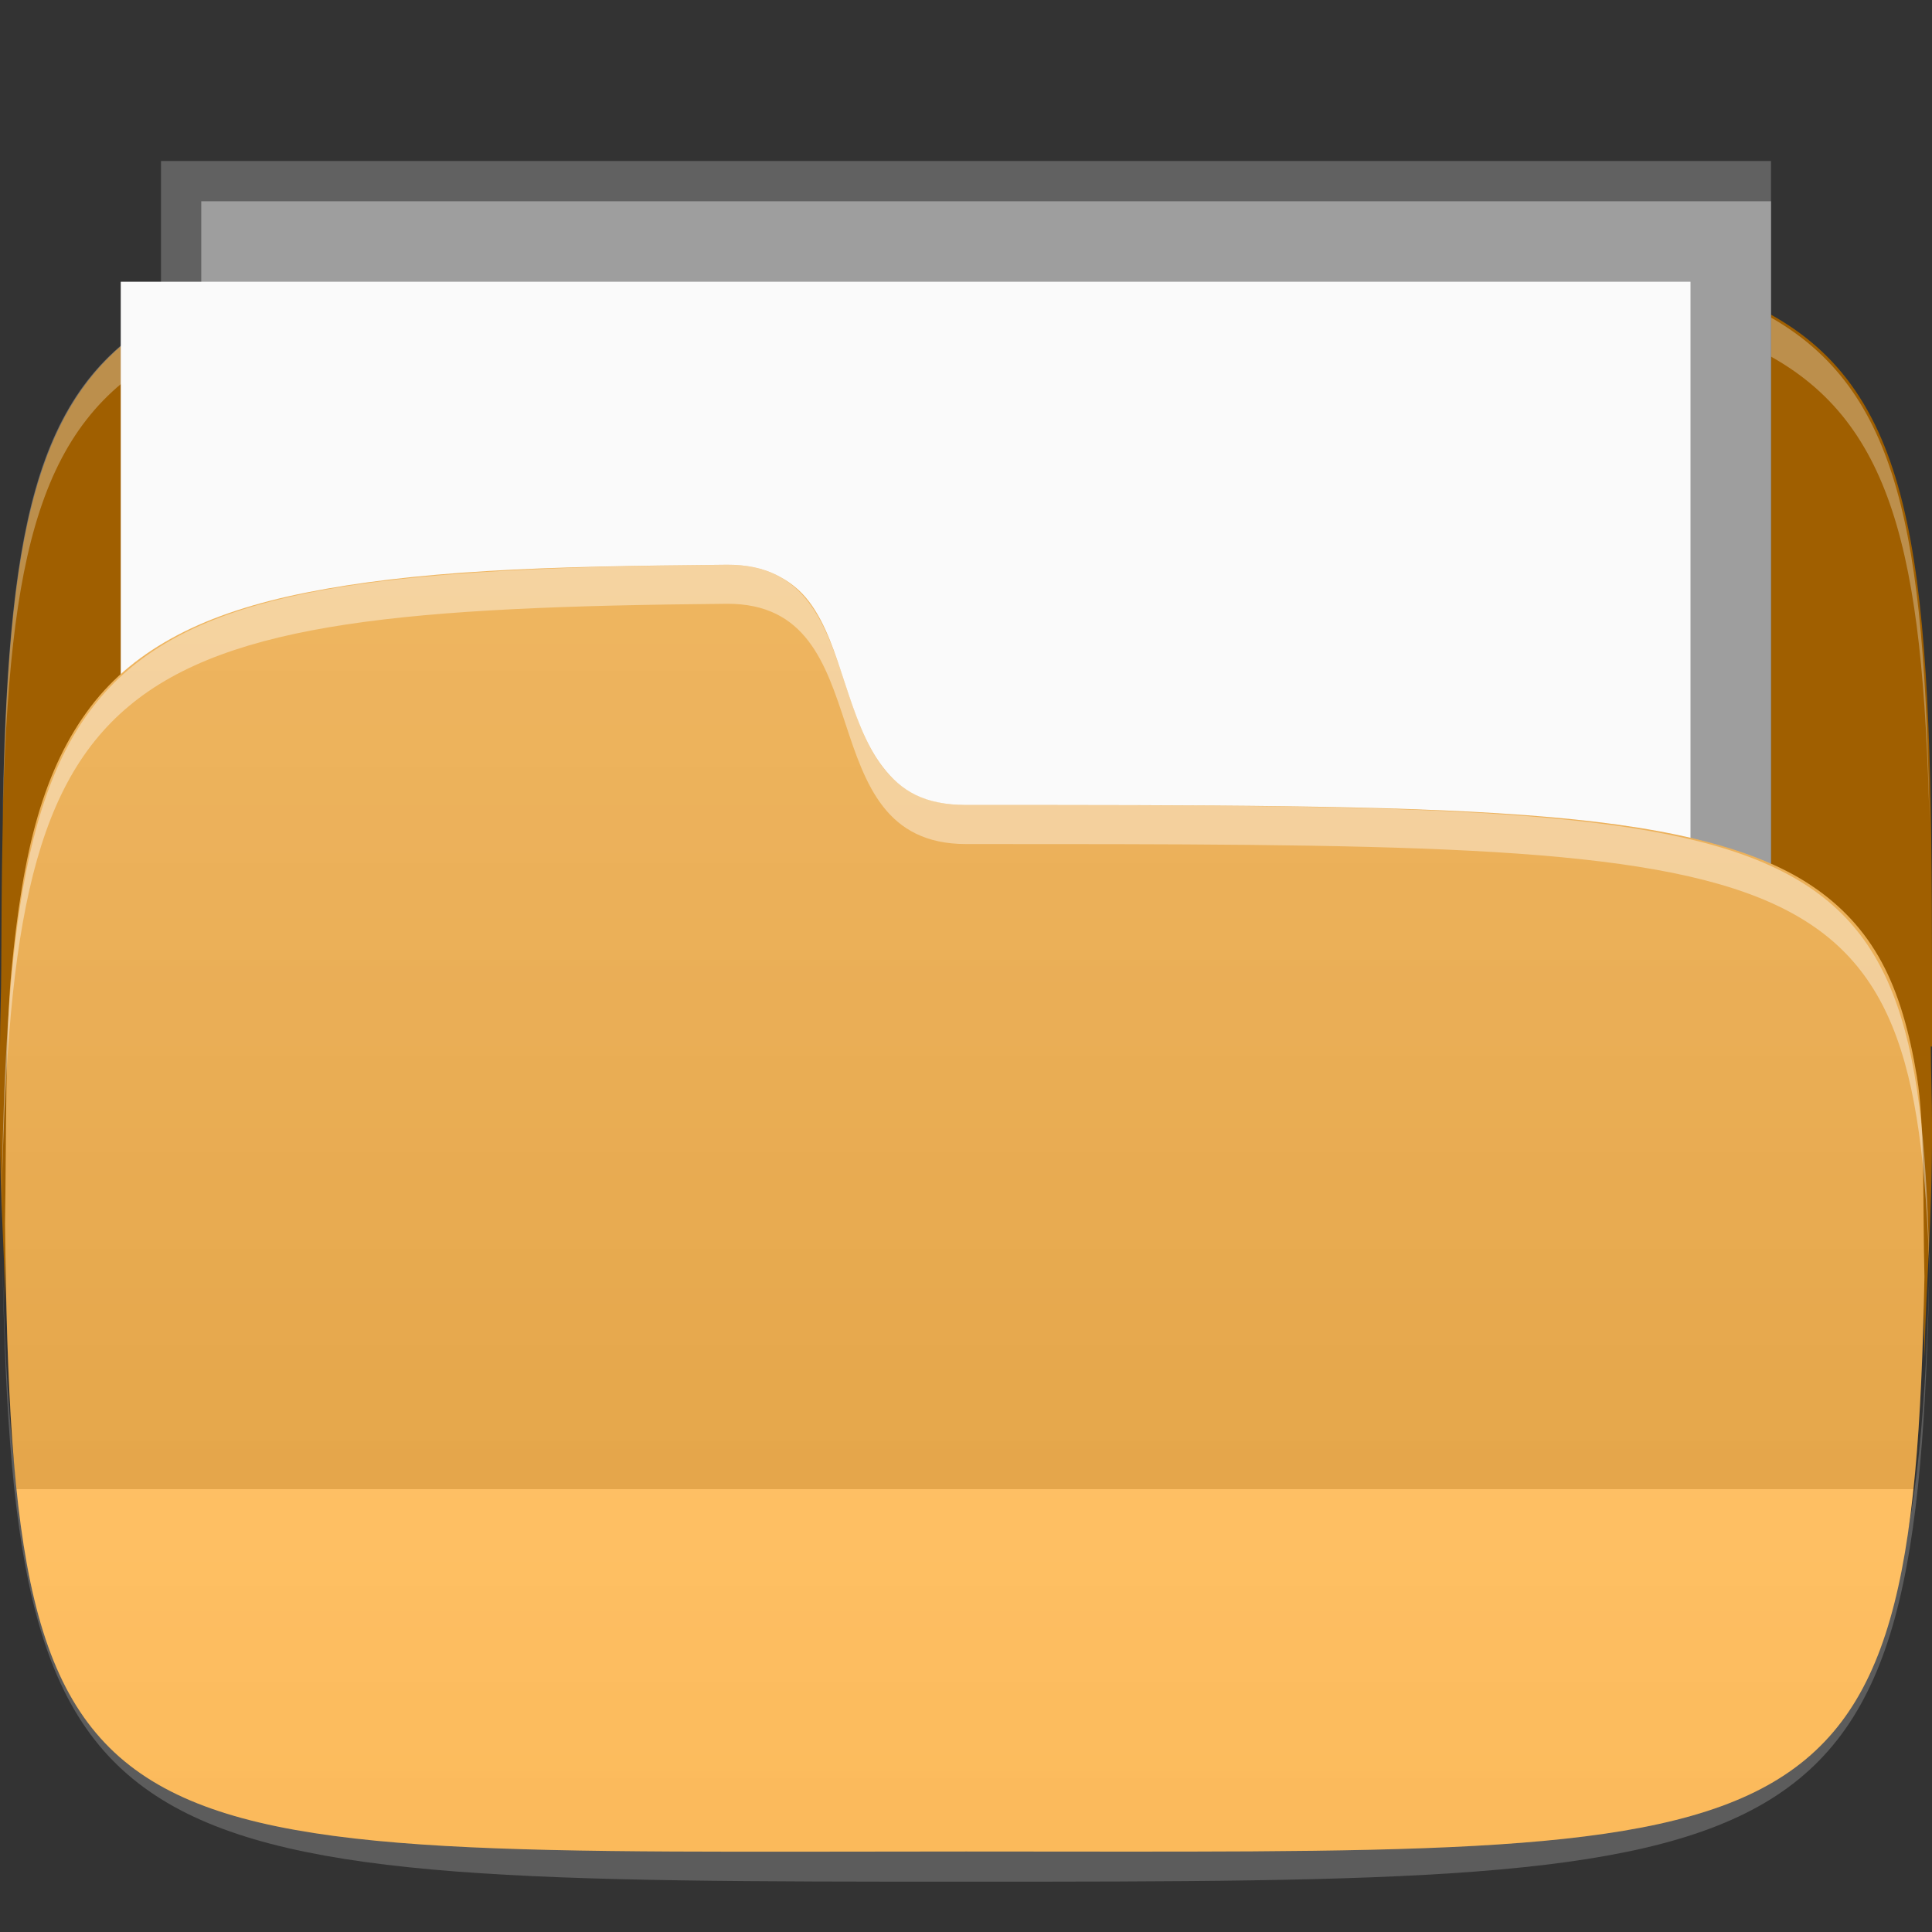 <?xml version="1.0" encoding="UTF-8" standalone="no"?>
<!-- Created with Inkscape (http://www.inkscape.org/) -->

<svg
   xmlns:dc="http://purl.org/dc/elements/1.1/"
   xmlns:cc="http://creativecommons.org/ns#"
   xmlns:rdf="http://www.w3.org/1999/02/22-rdf-syntax-ns#"
   xmlns:svg="http://www.w3.org/2000/svg"
   xmlns="http://www.w3.org/2000/svg"
   xmlns:xlink="http://www.w3.org/1999/xlink"
   xmlns:sodipodi="http://sodipodi.sourceforge.net/DTD/sodipodi-0.dtd"
   xmlns:inkscape="http://www.inkscape.org/namespaces/inkscape"
   width="48"
   height="48"
   id="svg2"
   version="1.1"
   inkscape:version="0.48.4 r9939"
   sodipodi:docname="folder-drag-accept.svg">
  <rect width="100%" height="100%" fill="#333333" stroke="none"/>
  <defs
     id="defs4">
    <linearGradient
       id="linearGradient3768">
      <stop
         style="stop-color:#ffb74d;stop-opacity:1;"
         offset="0"
         id="stop3770" />
      <stop
         style="stop-color:#ffbf61;stop-opacity:1;"
         offset="1"
         id="stop3772" />
    </linearGradient>
    <linearGradient
       id="linearGradient3819">
      <stop
         style="stop-color:#000000;stop-opacity:1;"
         offset="0"
         id="stop3821" />
      <stop
         style="stop-color:#ffffff;stop-opacity:1;"
         offset="1"
         id="stop3823" />
    </linearGradient>
    <linearGradient
       inkscape:collect="always"
       xlink:href="#linearGradient3819"
       id="linearGradient3825"
       x1="24"
       y1="1028.362"
       x2="46"
       y2="1006.362"
       gradientUnits="userSpaceOnUse"
       spreadMethod="repeat"
       gradientTransform="translate(-60,0)" />
    <linearGradient
       inkscape:collect="always"
       xlink:href="#linearGradient3819"
       id="linearGradient3829"
       gradientUnits="userSpaceOnUse"
       spreadMethod="repeat"
       x1="45"
       y1="1049.362"
       x2="12"
       y2="1016.362"
       gradientTransform="translate(-60,0)" />
    <linearGradient
       inkscape:collect="always"
       xlink:href="#linearGradient3768"
       id="linearGradient3774"
       x1="24"
       y1="1050.362"
       x2="24"
       y2="1006.362"
       gradientUnits="userSpaceOnUse"
       gradientTransform="translate(0,-1004.362)" />
    <linearGradient
       inkscape:collect="always"
       xlink:href="#linearGradient3768"
       id="linearGradient3016"
       gradientUnits="userSpaceOnUse"
       x1="24"
       y1="1050.362"
       x2="24"
       y2="1006.362"
       gradientTransform="translate(0,10)" />
    <linearGradient
       inkscape:collect="always"
       xlink:href="#linearGradient3768"
       id="linearGradient3026"
       gradientUnits="userSpaceOnUse"
       gradientTransform="translate(0,-1004.362)"
       x1="24"
       y1="1050.362"
       x2="24"
       y2="1018.362" />
    <linearGradient
       inkscape:collect="always"
       xlink:href="#linearGradient3819"
       id="linearGradient3798"
       gradientUnits="userSpaceOnUse"
       gradientTransform="translate(0,-1004.362)"
       x1="24"
       y1="1041.362"
       x2="24"
       y2="980.362"
       spreadMethod="repeat" />
  </defs>
  <sodipodi:namedview
     id="base"
     pagecolor="#ffffff"
     bordercolor="#666666"
     borderopacity="1.0"
     inkscape:pageopacity="0.0"
     inkscape:pageshadow="2"
     inkscape:zoom="8.1906535"
     inkscape:cx="9.8385491"
     inkscape:cy="19.484661"
     inkscape:document-units="px"
     inkscape:current-layer="layer1"
     showgrid="true"
     inkscape:snap-bbox="true"
     inkscape:window-width="1301"
     inkscape:window-height="744"
     inkscape:window-x="65"
     inkscape:window-y="24"
     inkscape:window-maximized="1"
     inkscape:object-nodes="false"
     inkscape:snap-nodes="true"
     showguides="true"
     inkscape:guide-bbox="true">
    <inkscape:grid
       type="xygrid"
       id="grid3005"
       empspacing="6"
       visible="true"
       enabled="true"
       snapvisiblegridlinesonly="true" />
  </sodipodi:namedview>
  <g
     inkscape:label="Layer 1"
     inkscape:groupmode="layer"
     id="layer1"
     transform="translate(0,-1004.362)">
    <path
       style="fill:#a05f00;fill-opacity:1;stroke:none"
       d="m 24,1010.362 c -2.244,0 -4.093,0.015 -5.938,0.031 -2.204,0.019 -4.275,0.062 -5.969,0.156 -10.547,0.586 -11.868,3.295 -12.031,14.594 -0.021,0.973 -0.025,2.175 -0.031,3.281 C 0.03,1029.106 0,1029.628 0,1030.362 c -9.2583689e-4,0.698 0,1.252 0,2 0,1.953 0.108,2.813 0.125,4.406 0.033,-2.104 0.007,-4.674 0.156,-6.25 0.005,-0.056 0.026,-0.101 0.031,-0.156 l 46.469,0 c 0.396,0.764 0.663,1.665 0.844,2.75 0.201,1.208 0.144,3.289 0.188,4.969 0.037,-1.938 0.188,-3.183 0.188,-5.719 0,-0.757 -0.029,-1.313 -0.031,-2 l 0.031,0 c 0,-20 0,-20 -24,-20 z"
       id="path3797"
       inkscape:connector-curvature="0" />
    <path
       id="path3788"
       d="m 24,1051.112 c -21.272,0 -23.663,-0.089 -23.938,-15.406 0.328,14.403 2.938,14.406 23.938,14.406 21,0 23.609,0 23.938,-14.406 -0.275,15.317 -2.666,15.406 -23.938,15.406 z"
       style="opacity:0.2;fill:#ffffff;fill-opacity:1;stroke:none"
       inkscape:connector-curvature="0" />
    <path
       style="opacity:0.3;fill:#ffffff;fill-opacity:1;stroke:none"
       d="m 24,1010.362 c -21.469,0 -23.699,0.121 -23.938,14.438 C 0.391,1011.401 3,1011.394 24,1011.394 c 21,0 23.609,0.01 23.938,13.406 C 47.699,1010.483 45.469,1010.362 24,1010.362 z"
       id="path3000"
       inkscape:connector-curvature="0" />
    <rect
       style="fill:#616161;fill-opacity:1;stroke:none"
       id="rect3804"
       width="40"
       height="23"
       x="4"
       y="1008.362" />
    <rect
       y="1009.362"
       x="5"
       height="22"
       width="39"
       id="rect3022"
       style="fill:#9e9e9e;fill-opacity:1;stroke:none" />
    <rect
       style="fill:#fafafa;fill-opacity:1;stroke:none"
       id="rect3024"
       width="39"
       height="20"
       x="3"
       y="1011.362" />
    <path
       style="fill:url(#linearGradient3026);fill-opacity:1;stroke:none"
       d="M 47.812 31.719 C 47.769 30.039 47.826 27.958 47.625 26.75 C 47.438 25.625 47.172 24.688 46.75 23.906 C 46.328 23.125 45.75 22.5 45 22 C 44.25 21.5 43.297 21.125 42.125 20.844 C 40.953 20.562 39.562 20.375 37.875 20.25 C 34.5 20 30 20 24 20 C 23.5 20 23.086 19.914 22.75 19.75 C 22.414 19.586 22.156 19.344 21.938 19.062 C 21.501 18.5 21.246 17.749 21 17 C 20.754 16.251 20.522 15.498 20.094 14.938 C 19.88 14.657 19.611 14.444 19.281 14.281 C 18.952 14.119 18.554 14.029 18.062 14.031 C 15.804 14.052 13.823 14.083 12.094 14.188 C 10.364 14.292 8.895 14.466 7.625 14.719 C 6.355 14.971 5.289 15.316 4.406 15.781 C 3.524 16.247 2.815 16.819 2.25 17.562 C 1.685 18.306 1.255 19.195 0.938 20.281 C 0.62 21.367 0.422 22.663 0.281 24.156 C 0.132 25.732 0.158 28.303 0.125 30.406 C 0.297 46.756 2.131 46 24 46 C 45.234 46 47.53 46.594 47.812 31.719 z "
       id="path3019"
       transform="translate(0,1004.362)" />
    <path
       transform="translate(0,1004.362)"
       id="path3028"
       d="M 47.812 31.719 C 47.769 30.039 47.826 27.958 47.625 26.75 C 47.438 25.625 47.172 24.688 46.75 23.906 C 46.328 23.125 45.75 22.5 45 22 C 44.25 21.5 43.297 21.125 42.125 20.844 C 40.953 20.562 39.562 20.375 37.875 20.25 C 34.5 20 30 20 24 20 C 23.5 20 23.086 19.914 22.75 19.75 C 22.414 19.586 22.156 19.344 21.938 19.062 C 21.501 18.5 21.246 17.749 21 17 C 20.754 16.251 20.522 15.498 20.094 14.938 C 19.88 14.657 19.611 14.444 19.281 14.281 C 18.952 14.119 18.554 14.029 18.062 14.031 C 15.804 14.052 13.823 14.083 12.094 14.188 C 10.364 14.292 8.895 14.466 7.625 14.719 C 6.355 14.971 5.289 15.316 4.406 15.781 C 3.524 16.247 2.815 16.819 2.25 17.562 C 1.685 18.306 1.255 19.195 0.938 20.281 C 0.62 21.367 0.422 22.663 0.281 24.156 C 0.132 25.732 0.158 28.303 0.125 30.406 C 0.297 46.756 2.131 46 24 46 C 45.234 46 47.53 46.594 47.812 31.719 z "
       style="fill:url(#linearGradient3798);fill-opacity:1;stroke:none;opacity:0.1" />
    <path
       style="opacity:0.4;fill:#ffffff;fill-opacity:1;stroke:none"
       d="m 18.062,1018.394 c -16.138,0.146 -17.847,1.683 -18.031,16.25 0.247,-13.756 2.221,-15.139 18.031,-15.281 3.931,-0.016 1.938,5.969 5.938,5.969 21,0 23.609,0 23.938,10.719 -0.225,-11.584 -2.387,-11.688 -23.938,-11.688 -4,0 -2.007,-5.985 -5.938,-5.969 z"
       id="path3808"
       inkscape:connector-curvature="0" />
  </g>
</svg>
